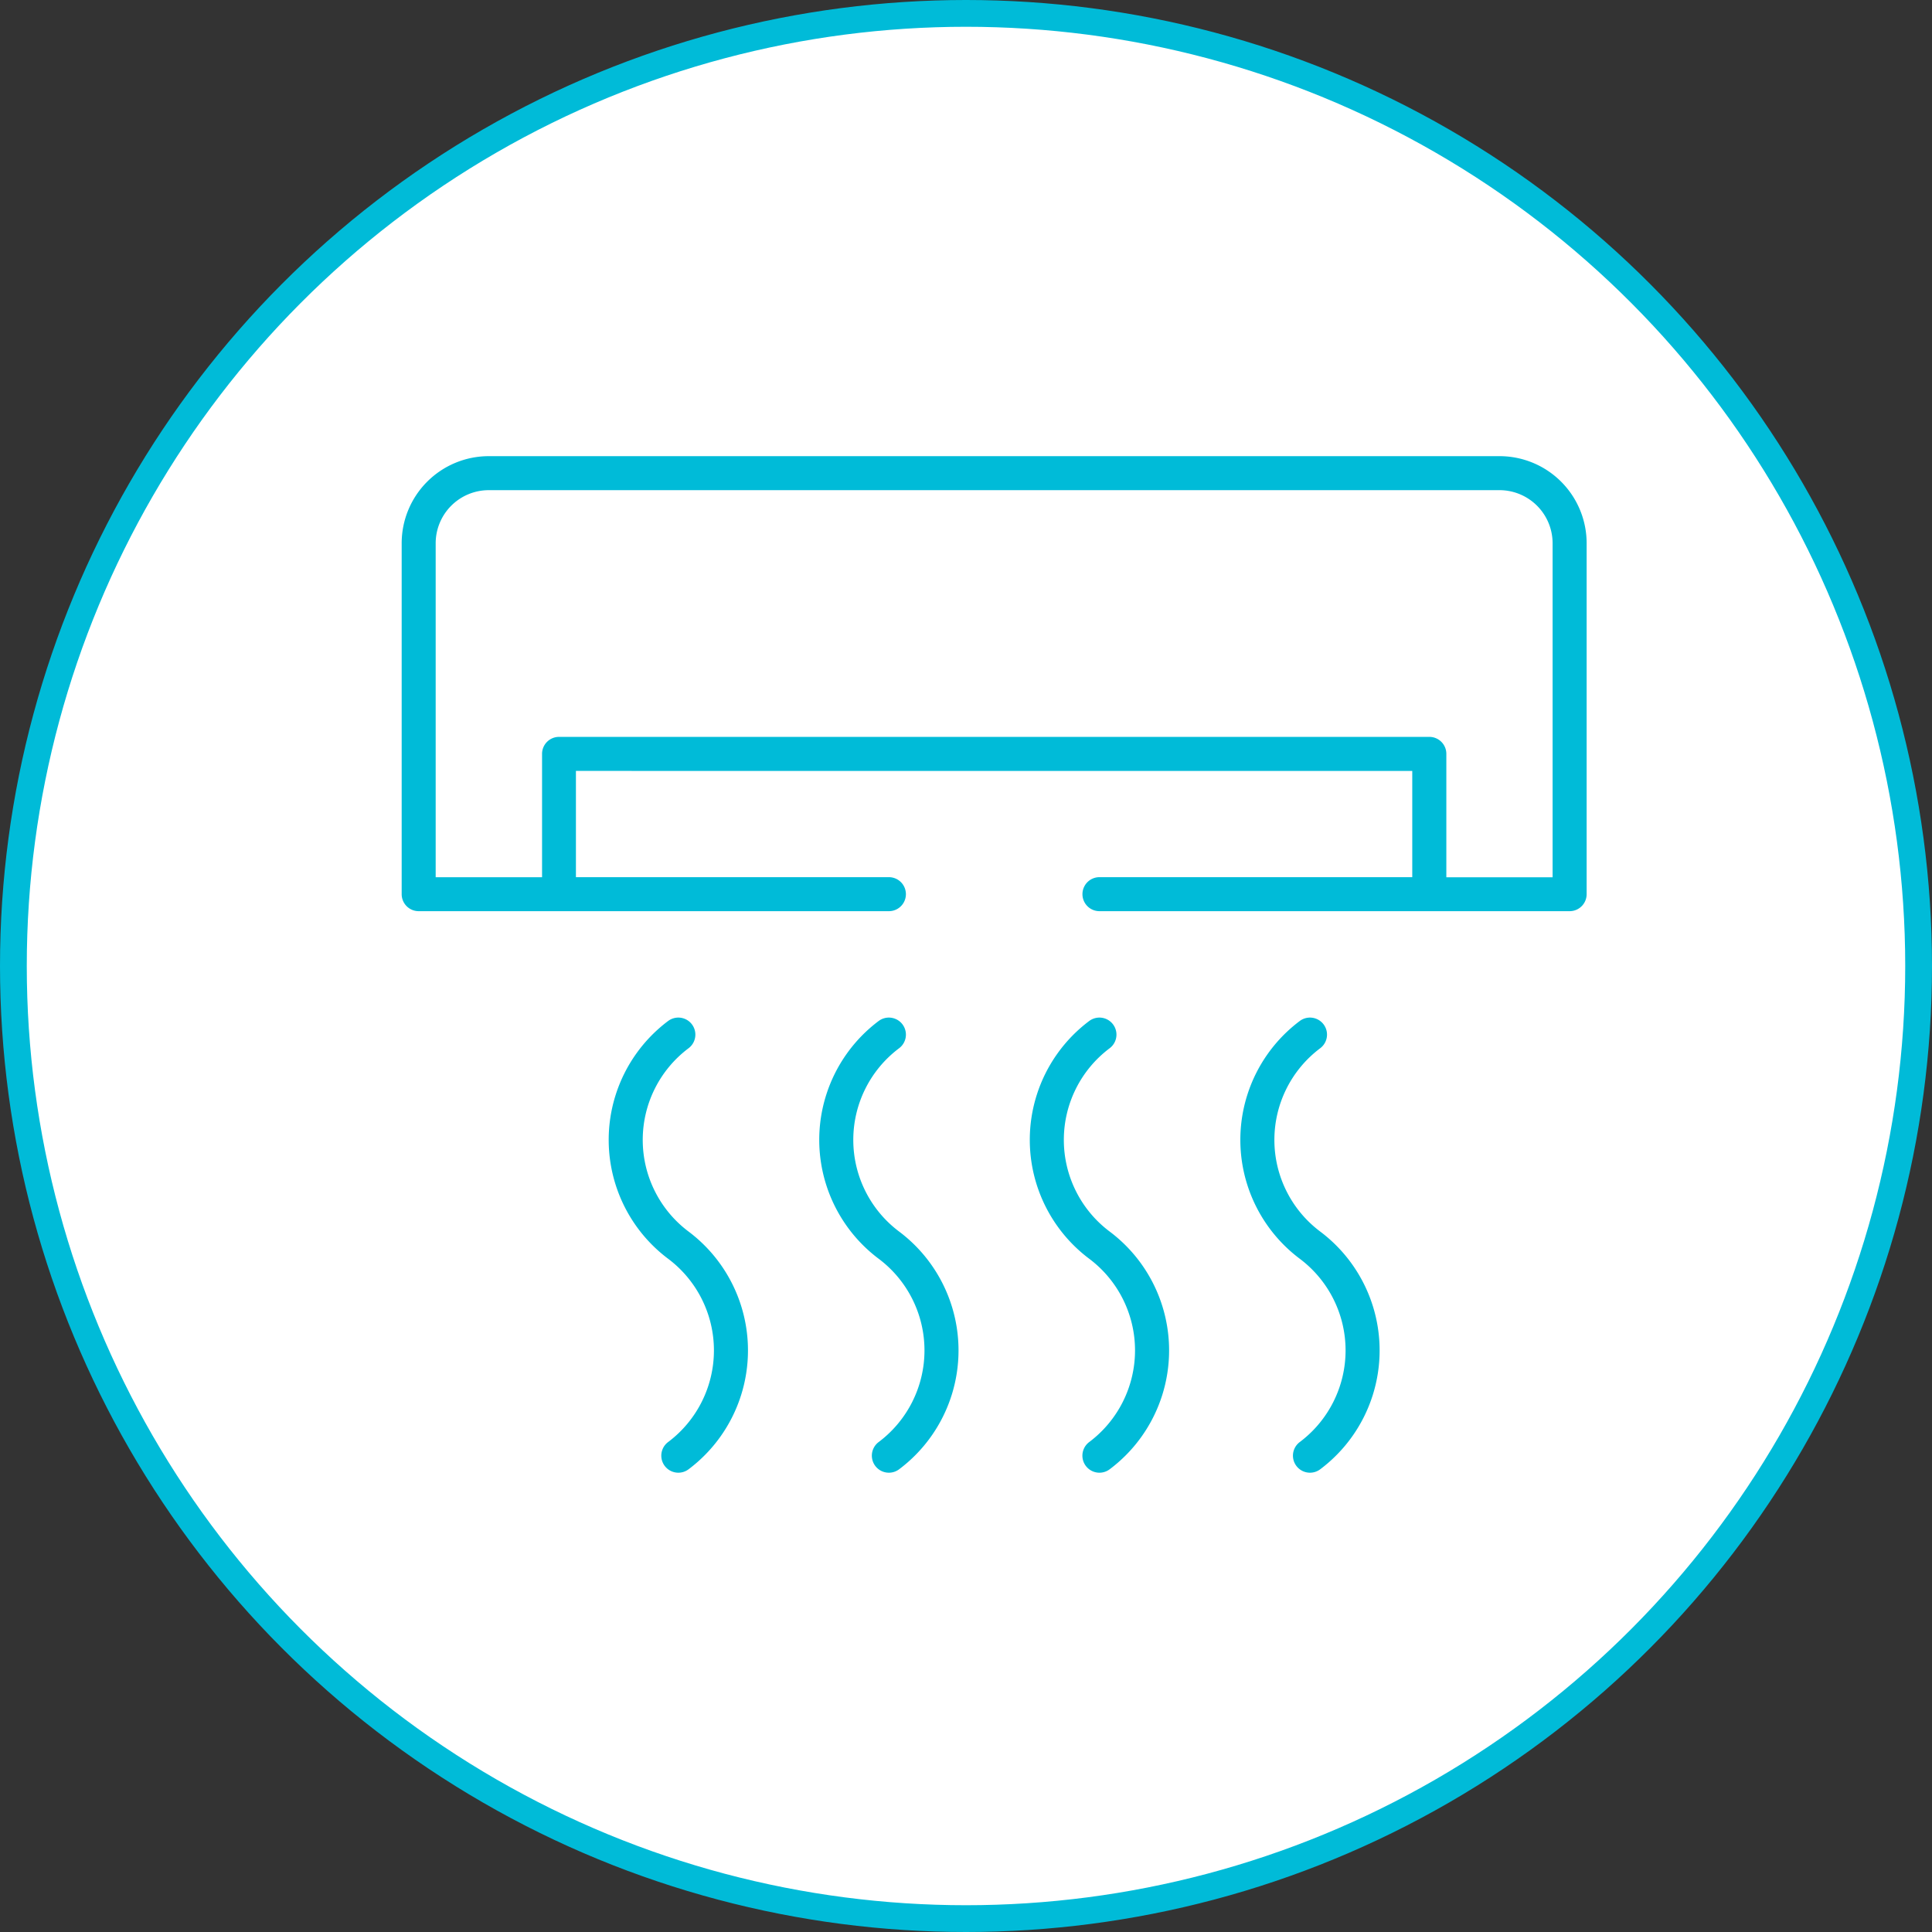 <svg xmlns="http://www.w3.org/2000/svg" width="45.458" height="45.458" viewBox="0 0 45.458 45.458">
  <rect x="0" y="0" width="45.458" height="45.458" fill="#333333" stroke="none"/>
  <g id="Group_3953" data-name="Group 3953" transform="translate(3412.673 -5894.586)">
    <g id="Group_3535" data-name="Group 3535" transform="translate(-3412.358 5894.901)">
      <g id="Group_2" data-name="Group 2">
        <ellipse id="Oval-Copy-60" cx="22.414" cy="22.414" rx="22.414" ry="22.414" fill="#fff" stroke="#00bbd8" stroke-miterlimit="10" stroke-width="0.63"/>
      </g>
      <g id="Group_3534" data-name="Group 3534" transform="translate(8.986 10.268)">
        <path id="Path_12703" data-name="Path 12703" d="M270.619,276.991a.55.55,0,0,0-.661-.881,3.647,3.647,0,0,0,0,5.834,2.546,2.546,0,0,1,0,4.073.55.55,0,0,0,.661.881,3.646,3.646,0,0,0,0-5.834,2.546,2.546,0,0,1,0-4.073Z" transform="translate(-253.721 -262.79)" fill="#00bbd8" stroke="#fff" stroke-width="0.3"/>
        <path id="Path_12704" data-name="Path 12704" d="M360.619,276.991a.55.55,0,0,0-.661-.881,3.647,3.647,0,0,0,0,5.834,2.546,2.546,0,0,1,0,4.073.55.55,0,1,0,.661.881,3.647,3.647,0,0,0,0-5.834,2.546,2.546,0,0,1,0-4.073Z" transform="translate(-338.767 -262.79)" fill="#00bbd8" stroke="#fff" stroke-width="0.3"/>
        <path id="Path_12705" data-name="Path 12705" d="M180.619,276.99a.55.55,0,0,0-.661-.881,3.647,3.647,0,0,0,0,5.834,2.546,2.546,0,0,1,0,4.073.55.55,0,1,0,.661.881,3.647,3.647,0,0,0,0-5.834,2.546,2.546,0,0,1,0-4.073Z" transform="translate(-168.675 -262.789)" fill="#00bbd8" stroke="#fff" stroke-width="0.3"/>
        <path id="Path_12706" data-name="Path 12706" d="M90.619,276.99a.55.55,0,0,0-.661-.881,3.647,3.647,0,0,0,0,5.834,2.546,2.546,0,0,1,0,4.073.55.55,0,1,0,.661.881,3.647,3.647,0,0,0,0-5.834,2.546,2.546,0,0,1,0-4.073Z" transform="translate(-83.629 -262.789)" fill="#00bbd8" stroke="#fff" stroke-width="0.3"/>
        <path id="Path_12707" data-name="Path 12707" d="M25.98,36H2.2A2.2,2.2,0,0,0,0,38.2v8.256a.55.55,0,0,0,.55.55H11.614a.55.55,0,1,0,0-1.1H4.4v-2.2H23.778v2.2H16.568a.55.55,0,1,0,0,1.1H27.631a.55.55,0,0,0,.55-.55V38.2A2.2,2.2,0,0,0,25.98,36Zm1.1,9.908h-2.2V43.155a.55.55,0,0,0-.55-.55H3.853a.55.55,0,0,0-.55.55v2.752H1.1V38.2a1.1,1.1,0,0,1,1.1-1.1H25.98a1.1,1.1,0,0,1,1.1,1.1Z" transform="translate(0 -36)" fill="#00bbd8" stroke="#fff" stroke-width="0.3"/>
      </g>
    </g>
  </g>
</svg>
